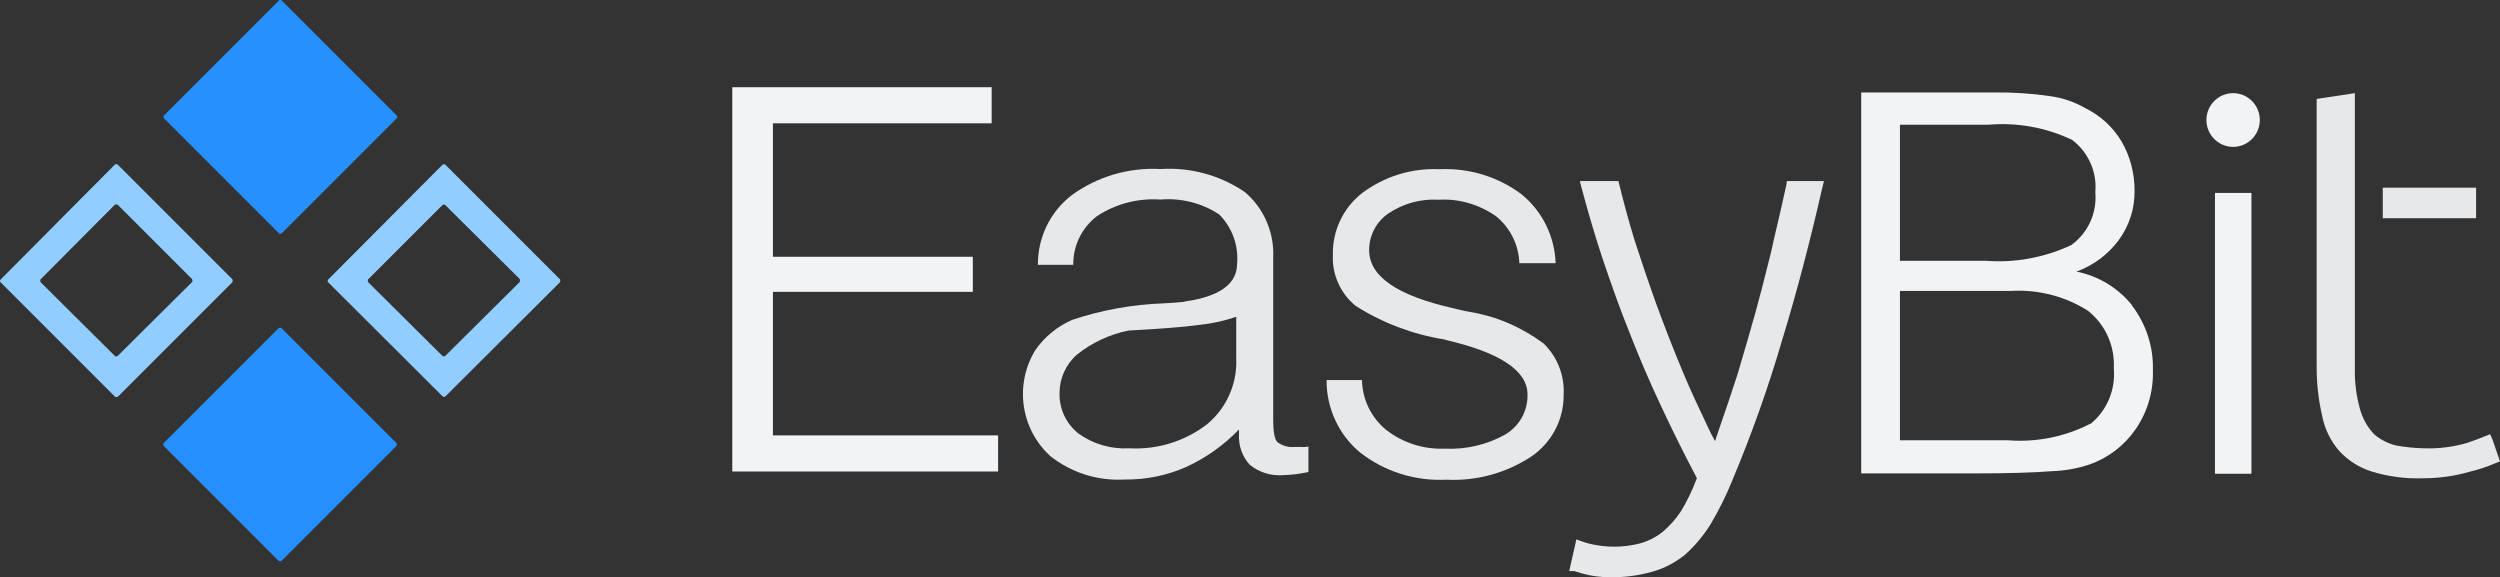 <?xml version="1.0" encoding="UTF-8"?><svg id="b" xmlns="http://www.w3.org/2000/svg" viewBox="0 0 143.32 33.09"><rect x="0" y="0" width="143.32" height="33.09" fill="#333333" stroke="none"/><g id="c"><g id="d"><g><g><rect x="11.29" y="1.93" width="9.55" height="9.55" rx=".12" ry=".12" transform="translate(-.03 13.32) rotate(-45)" style="fill:#2690ff;"/><rect x="11.28" y="20.7" width="9.55" height="9.55" rx=".13" ry=".13" transform="translate(-13.31 18.82) rotate(-45)" style="fill:#2690ff;"/><path d="m6.74,9.43s-.1-.05-.15,0L.03,16.03s-.05.09-.02.13l.02.02,6.57,6.57s.1.02.15,0l6.57-6.57s.05-.12,0-.17h0l-6.57-6.57h0Zm4.27,6.74l-4.27,4.24s-.1.05-.15,0l-4.27-4.24s-.02-.1,0-.15l4.27-4.29s.1-.02.15,0l4.27,4.27s.05.12,0,.17h0Z" style="fill:#91cdff;"/><path d="m25.53,9.43s-.1-.02-.15,0l-6.57,6.6s-.05.09-.02.13l.02.02,6.57,6.55s.12.05.15,0l6.57-6.55s.05-.12,0-.17h0l-6.57-6.57h0Zm4.26,6.74l-4.27,4.24s-.1.05-.15,0l-4.27-4.24s-.03-.1,0-.15l4.27-4.27s.12-.05.15,0l4.27,4.24s.05.12,0,.17h0Z" style="fill:#91cdff;"/></g><g><path d="m104.57,10.36l-.08.31c-.75,3.29-1.51,6.17-2.31,8.78-.8,2.75-1.76,5.44-2.87,8.09-.35.87-.77,1.71-1.25,2.52-.4.64-.88,1.22-1.45,1.73-.55.45-1.19.79-1.87.98-.8.23-1.64.34-2.47.32-.5,0-1-.06-1.48-.19l-.54-.16h-.29l.41-1.82.29.11c.1.03.23.08.42.13.96.24,1.96.24,2.91,0,.49-.13.94-.36,1.34-.68.41-.35.77-.76,1.06-1.21.34-.57.63-1.17.86-1.79l.03-.06-.05-.1c-.73-1.39-1.4-2.74-2-4.03-.67-1.42-1.29-2.87-1.84-4.29-.5-1.24-1.01-2.66-1.58-4.36-.44-1.34-.81-2.63-1.16-3.94l-.08-.32h2.21l.05.19c.26,1.07.54,2.1.86,3.15.29.9.75,2.28,1.25,3.68.52,1.42,1.04,2.74,1.53,3.91.44,1.07.99,2.23,1.61,3.53l.24.45.16-.48c.42-1.23.8-2.32,1.12-3.32.42-1.44.75-2.53,1.03-3.55l.38-1.42c.18-.69.36-1.44.55-2.18l.13-.6c.28-1.16.5-2.16.72-3.15l.03-.21h2.12v-.02Z" style="fill:#f2f3f4; isolation:isolate; opacity:.94;"/><g style="opacity:.94;"><path d="m143.32,26.45l-.23.09c-.48.21-.99.38-1.5.5-.89.26-1.8.38-2.73.38-.98.03-1.96-.1-2.9-.39-.71-.22-1.35-.63-1.86-1.18-.5-.58-.84-1.28-.98-2.03-.22-.95-.32-1.92-.31-2.89V5.67l2.19-.33v15.77c-.02.79.08,1.57.29,2.33.15.54.42,1.04.81,1.45.37.32.8.54,1.27.65.54.1,1.08.15,1.63.16.82.03,1.65-.08,2.44-.31.42-.14.74-.27.97-.36l.34-.14.13.28.44,1.29h0Z" style="fill:#f2f3f4;"/></g><rect x="136.6" y="10.76" width="5.35" height="1.75" style="fill:#f2f3f4; isolation:isolate; opacity:.94;"/><polygon points="44.31 24.96 44.31 16.73 55.77 16.73 55.77 14.72 44.31 14.72 44.31 7.07 56.85 7.07 56.85 5 41.98 5 41.98 27.03 57.22 27.03 57.22 24.96 44.31 24.96" style="fill:#f2f3f4;"/><path d="m122.22,17.49c-.8-.99-1.93-1.67-3.18-1.92.96-.35,1.8-.97,2.41-1.79.62-.83.94-1.84.92-2.87,0-.98-.25-1.95-.74-2.79-.49-.83-1.21-1.49-2.08-1.92-.63-.36-1.31-.59-2.03-.69-1.04-.15-2.1-.22-3.15-.21h-7.67v21.84h6.41c2.05,0,3.59-.05,4.54-.13.72-.02,1.44-.15,2.13-.38,1.09-.38,2.02-1.1,2.67-2.05.67-.99,1.01-2.16.97-3.36.04-1.34-.39-2.65-1.21-3.72h0Zm-13.3-10.34h5.08c1.65-.14,3.3.16,4.79.87.93.7,1.44,1.84,1.33,3,.11,1.18-.42,2.34-1.38,3.03-1.53.72-3.23,1.03-4.92.9h-4.9v-7.79h0Zm10.92,17.14c-1.46.75-3.1,1.08-4.74.95h-6.18v-8.56h6.33c1.56-.1,3.11.29,4.44,1.13,1.01.79,1.56,2.03,1.49,3.31.11,1.22-.39,2.41-1.33,3.18h-.01Z" style="fill:#f2f3f4;"/><path d="m74.66,25.62h-.41c-.35.04-.71-.05-1-.26-.18-.15-.26-.59-.26-1.28v-9.26c.08-1.46-.52-2.88-1.64-3.82-1.42-.96-3.11-1.42-4.82-1.31-1.81-.1-3.6.42-5.08,1.49-1.24.95-1.96,2.43-1.95,4h2.03c-.02-1.09.49-2.13,1.36-2.79,1.08-.71,2.36-1.04,3.64-.95,1.18-.1,2.37.2,3.36.85.74.74,1.12,1.77,1.03,2.82,0,1.08-.85,1.77-2.54,2.1-.19.02-.38.06-.56.1-.26.03-.62.05-1.1.08-1.79.06-3.56.38-5.26.95-.84.37-1.57.96-2.1,1.72-1.22,1.98-.85,4.55.87,6.1,1.21.95,2.72,1.42,4.26,1.33,1.21.01,2.41-.23,3.51-.72,1.14-.52,2.16-1.25,3.03-2.15v.26c-.04.65.18,1.29.62,1.77.54.43,1.21.64,1.9.59.21,0,.44-.03.69-.05.26-.03.51-.08.77-.13v-1.46c-.11.02-.22.03-.33.03h-.02Zm-3.79-5.09c.07,1.46-.55,2.86-1.67,3.79-1.27.98-2.86,1.47-4.46,1.38-1.04.06-2.07-.24-2.92-.85-.7-.56-1.1-1.41-1.08-2.31,0-.85.36-1.65,1-2.21.86-.69,1.87-1.16,2.95-1.38,1.9-.1,3.26-.21,4.1-.33.71-.07,1.41-.23,2.08-.46v2.36h0Z" style="fill:#f2f3f4; isolation:isolate; opacity:.94;"/><path d="m88.46,19.67c-1.24-.92-2.68-1.54-4.2-1.79-.21-.03-.51-.1-.95-.21-3.2-.72-4.82-1.82-4.82-3.33,0-.84.41-1.63,1.1-2.1.84-.57,1.85-.85,2.87-.79,1.18-.07,2.34.27,3.31.95.81.66,1.3,1.65,1.33,2.69h2.08c-.05-1.54-.76-2.98-1.95-3.95-1.36-1.02-3.03-1.52-4.72-1.44-1.58-.07-3.14.41-4.41,1.36-1.1.85-1.72,2.17-1.69,3.56-.05,1.13.44,2.21,1.31,2.92,1.55.98,3.27,1.63,5.08,1.92.03,0,.05.01.08.03,3.13.72,4.69,1.77,4.69,3.13.02.93-.46,1.8-1.26,2.28-1.06.6-2.27.88-3.49.82-1.21.05-2.4-.33-3.36-1.08-.85-.7-1.36-1.74-1.38-2.85h-2.03c-.01,1.6.69,3.13,1.92,4.15,1.41,1.1,3.16,1.65,4.95,1.56,1.72.09,3.43-.38,4.87-1.33,1.16-.79,1.86-2.11,1.85-3.51.07-1.12-.36-2.22-1.18-3h0Z" style="fill:#f2f3f4; isolation:isolate; opacity:.94;"/><rect x="126.99" y="11.07" width="2.07" height="16.08" style="fill:#f2f3f4;"/><path d="m126.98,11.06v16.08h2.08V11.06s-2.08,0-2.08,0Z" style="fill:#f2f3f4;"/><ellipse cx="128.02" cy="6.88" rx="1.53" ry="1.54" style="fill:#f2f3f4;"/></g></g></g></g></svg>